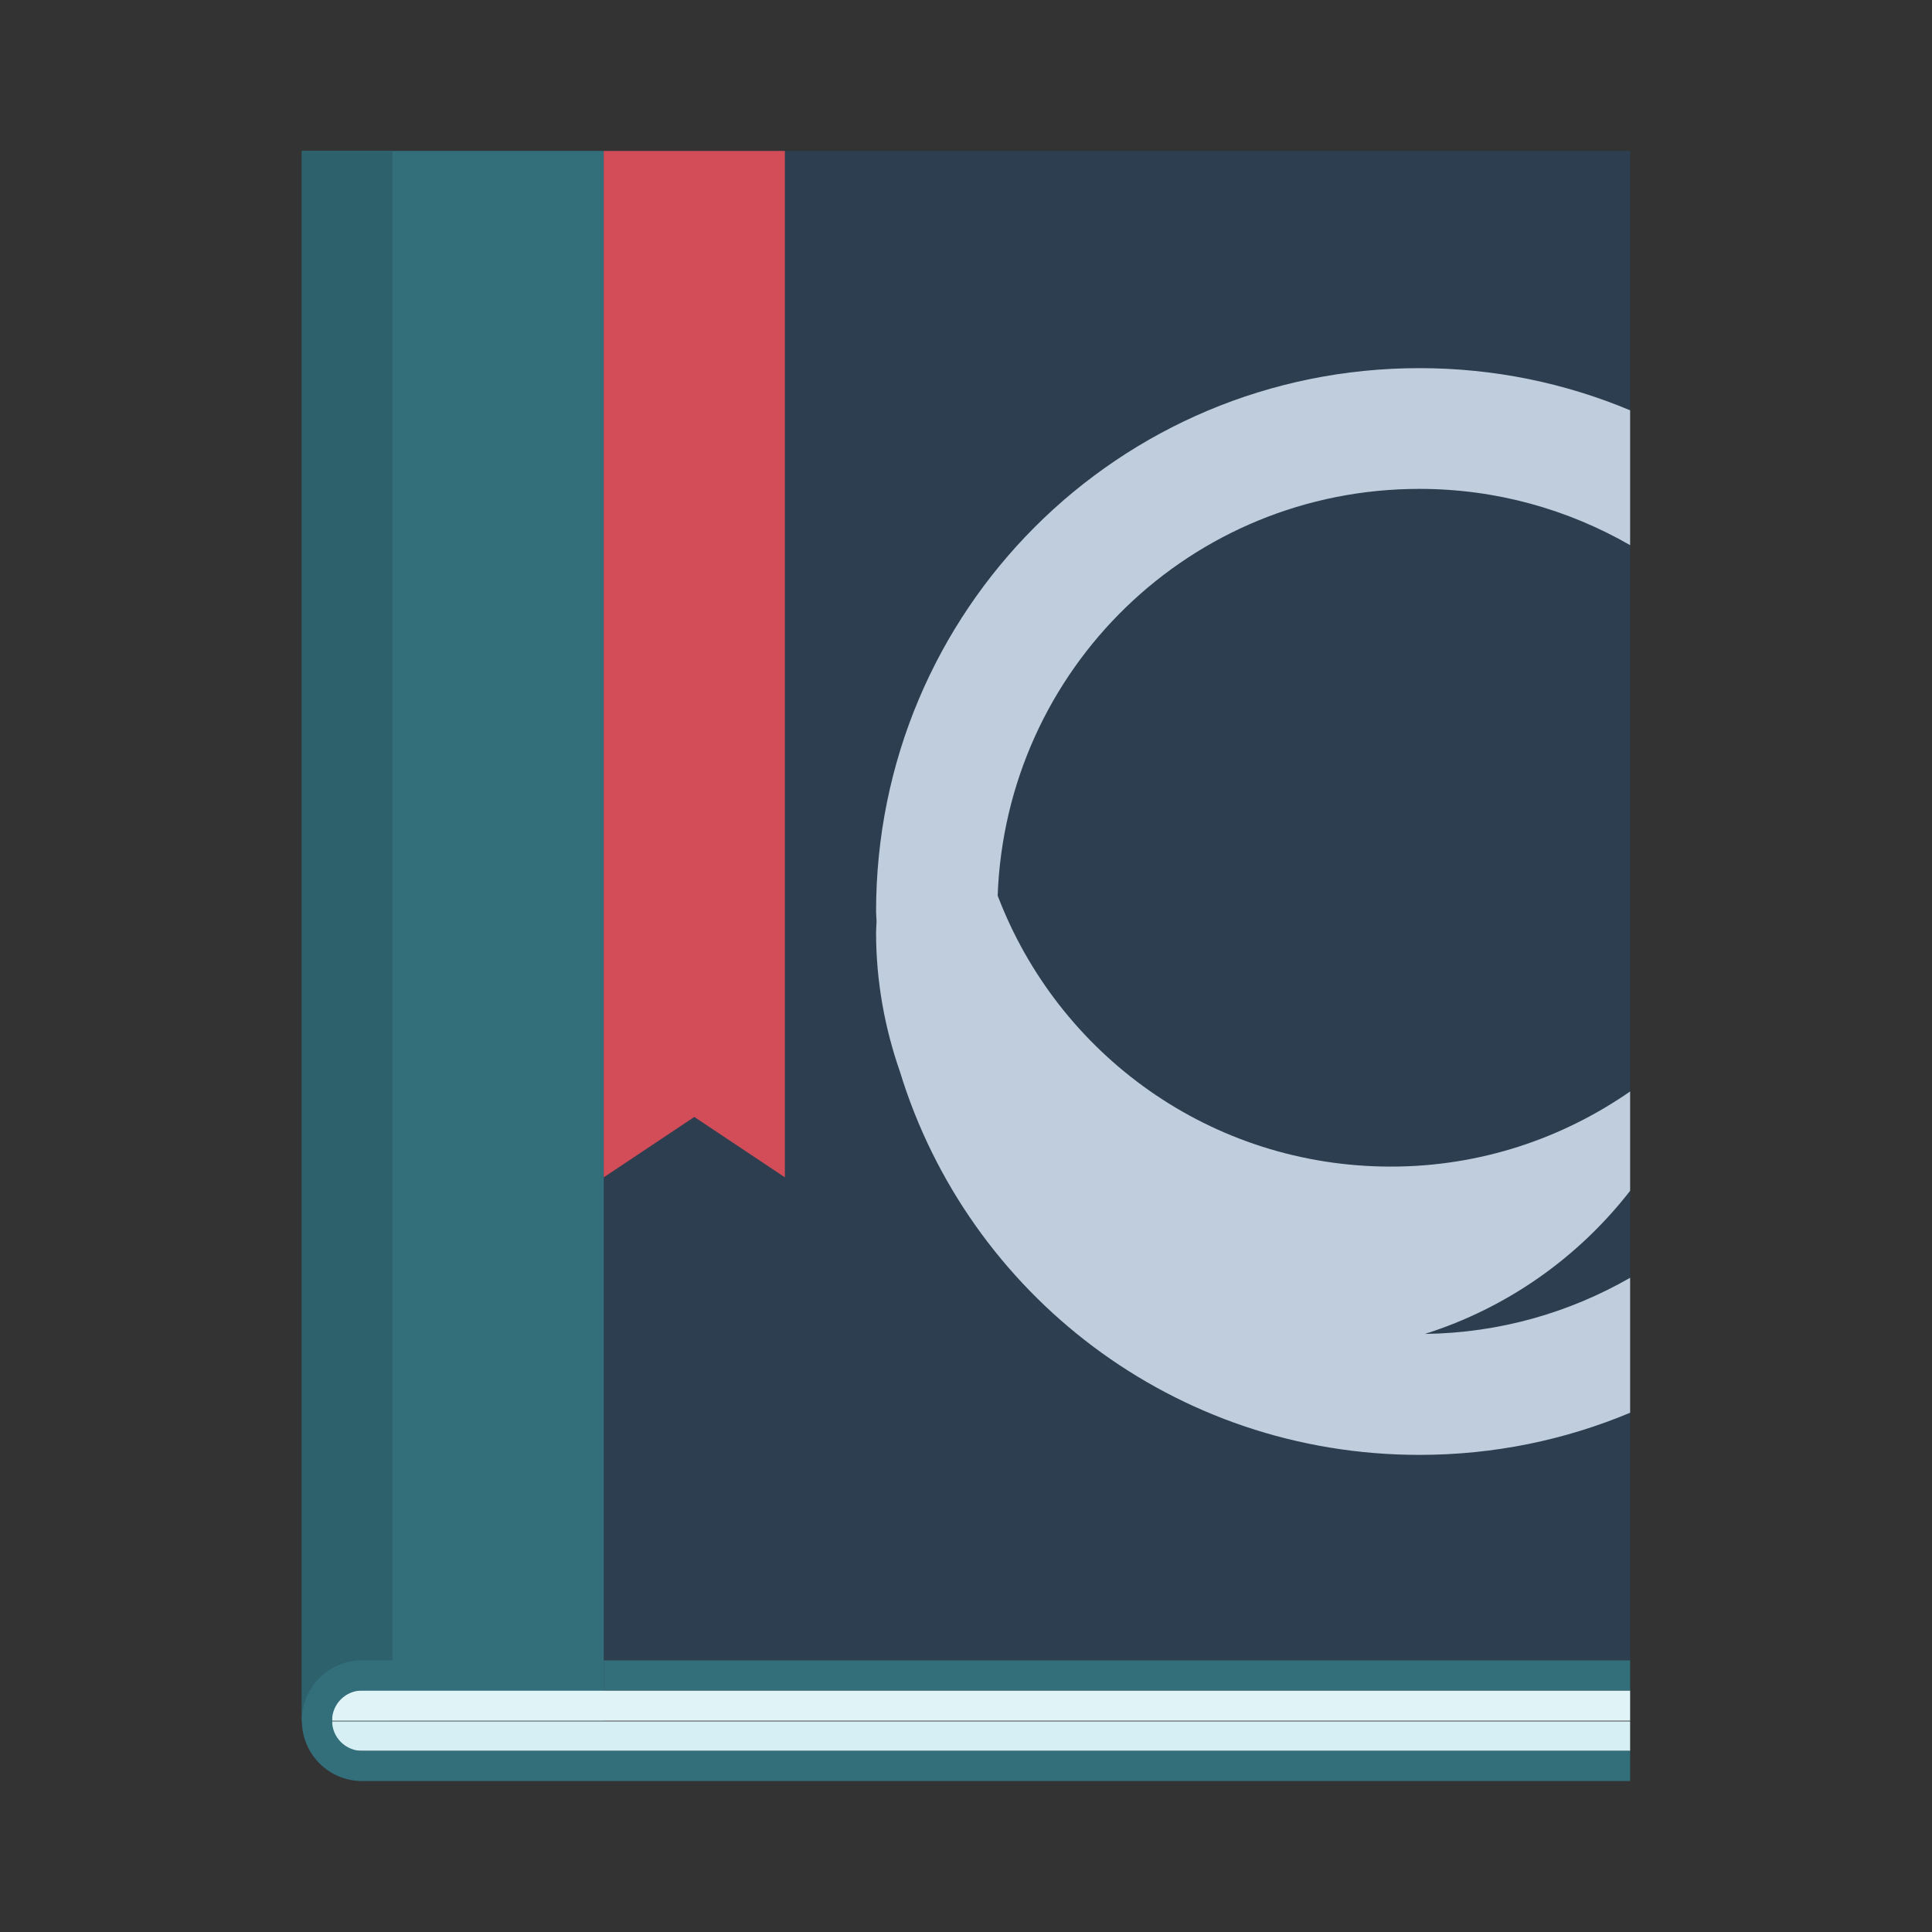 <?xml version="1.0" encoding="UTF-8" standalone="no"?>
<!-- Created with Inkscape (http://www.inkscape.org/) -->

<svg
   xmlns:dc="http://purl.org/dc/elements/1.1/"
   xmlns:cc="http://creativecommons.org/ns#"
   xmlns:rdf="http://www.w3.org/1999/02/22-rdf-syntax-ns#"
   xmlns:svg="http://www.w3.org/2000/svg"
   xmlns="http://www.w3.org/2000/svg"
   xmlns:sodipodi="http://sodipodi.sourceforge.net/DTD/sodipodi-0.dtd"
   xmlns:inkscape="http://www.inkscape.org/namespaces/inkscape"
   width="64"
   height="64"
   viewBox="0 0 64 64"
   id="svg2"
   version="1.1"
   inkscape:version="0.91+devel r"
   sodipodi:docname="akonadi.svg">
  <rect x="0" y="0" width="64" height="64" fill="#333333" stroke="none"/>
  <defs
     id="defs4" />
  <sodipodi:namedview
     id="base"
     pagecolor="#ffffff"
     bordercolor="#666666"
     borderopacity="1.0"
     inkscape:pageopacity="0.0"
     inkscape:pageshadow="2"
     inkscape:zoom="8"
     inkscape:cx="25.486912"
     inkscape:cy="25.106891"
     inkscape:document-units="px"
     inkscape:current-layer="layer1"
     showgrid="true"
     units="px"
     inkscape:showpageshadow="false"
     borderlayer="true"
     inkscape:window-width="1366"
     inkscape:window-height="670"
     inkscape:window-x="-4"
     inkscape:window-y="29"
     inkscape:window-maximized="1">
    <inkscape:grid
       type="xygrid"
       id="grid4136" />
    <sodipodi:guide
       position="5,59"
       orientation="54,0"
       id="guide4142" />
    <sodipodi:guide
       position="5,5"
       orientation="0,54"
       id="guide4144" />
    <sodipodi:guide
       position="59,5"
       orientation="-54,0"
       id="guide4146" />
    <sodipodi:guide
       position="59,59"
       orientation="0,-54"
       id="guide4148" />
    <sodipodi:guide
       position="0,64"
       orientation="64,0"
       id="guide4150" />
    <sodipodi:guide
       position="0,6.875e-05"
       orientation="0,64"
       id="guide4152" />
    <sodipodi:guide
       position="64,6.875e-05"
       orientation="-64,0"
       id="guide4154" />
    <sodipodi:guide
       position="64,64"
       orientation="0,-64"
       id="guide4156" />
    <sodipodi:guide
       position="10,35"
       orientation="38,0"
       id="guide4155" />
    <sodipodi:guide
       position="54,37"
       orientation="-38,0"
       id="guide4159" />
    <sodipodi:guide
       position="51,51"
       orientation="0,-38"
       id="guide4161" />
  </sodipodi:namedview>
  <g
     inkscape:label="Capa 1"
     inkscape:groupmode="layer"
     id="layer1"
     transform="translate(0,-1058.52)">
    <path
       style="fill:#2c3e50;fill-rule:evenodd;stroke:none;stroke-width:1px;stroke-linecap:butt;stroke-linejoin:miter;stroke-opacity:1;fill-opacity:1"
       d="M 10 5 L 10 55 L 10 57 L 13 57 L 13 55 L 54 55 L 54 5 L 10 5 z "
       transform="translate(0,1058.52)"
       id="path4178" />
    <rect
       style="opacity:1;fill:#336e7b;fill-opacity:1;stroke:none;stroke-opacity:1"
       id="rect4181"
       width="10"
       height="52"
       x="10"
       y="1063.52" />
    <rect
       y="1115.543"
       x="11"
       height="0.977"
       width="43"
       id="rect4310"
       style="fill:#d5eff5;fill-opacity:1;stroke:none" />
    <path
       inkscape:connector-curvature="0"
       style="opacity:1;fill:#2d626d;fill-opacity:1;stroke:none;stroke-opacity:1"
       d="m 10,1063.52 0,52 3,0 0,-52 -3,0 z"
       id="rect4190" />
    <rect
       style="fill:#e0f4f8;fill-opacity:1;stroke:none"
       id="rect4168"
       width="43"
       height="1"
       x="11"
       y="1114.52" />
    <path
       style="opacity:1;fill:#336e7b;fill-opacity:1;stroke:none;stroke-opacity:1"
       d="M 12 55 C 10.892 55 10 55.892 10 57 C 10 58.108 10.892 59 12 59 L 20 59 L 54 59 L 54 58 L 20 58 L 12 58 C 11.446 58 11 57.554 11 57 C 11 56.446 11.446 56 12 56 L 20 56 L 20 55 L 12 55 z "
       id="path4188"
       transform="translate(0,1058.52)" />
    <path
       style="opacity:1;fill:#336e7b;fill-opacity:1;stroke:none;stroke-opacity:1"
       d="M 20 55 L 20 56 L 54 56 L 54 55 L 20 55 z "
       id="path4186"
       transform="translate(0,1058.52)" />
    <path
       style="opacity:1;fill:#d24d57;fill-opacity:1;stroke:none;stroke-opacity:1"
       d="M 20 5 L 20 39 L 23 37 L 26 39 L 26 5 L 20 5 z "
       transform="translate(0,1058.52)"
       id="rect4196" />
    <path
       style="fill:#bfcddc;fill-opacity:1;stroke:none"
       d="M 47.021 12.195 C 37.049 12.195 29.021 20.223 29.021 30.195 C 29.021 30.305 29.035 30.413 29.037 30.523 C 29.034 30.647 29.021 30.766 29.021 30.891 C 29.021 32.512 29.31 34.062 29.814 35.508 C 32.071 42.87 38.901 48.195 47.021 48.195 C 49.5 48.195 51.855 47.697 54 46.799 L 54 42.328 C 51.995 43.479 49.681 44.156 47.201 44.188 C 49.93 43.326 52.287 41.651 54 39.447 L 54 36.156 C 51.751 37.715 49.032 38.645 46.076 38.645 C 40.103 38.645 35.047 34.923 33.049 29.668 C 33.327 22.161 39.444 16.195 47.021 16.195 C 49.569 16.195 51.946 16.879 54 18.059 L 54 13.592 C 51.855 12.693 49.5 12.195 47.021 12.195 z "
       transform="translate(0,1058.52)"
       id="rect4192-0" />
  </g>
</svg>
